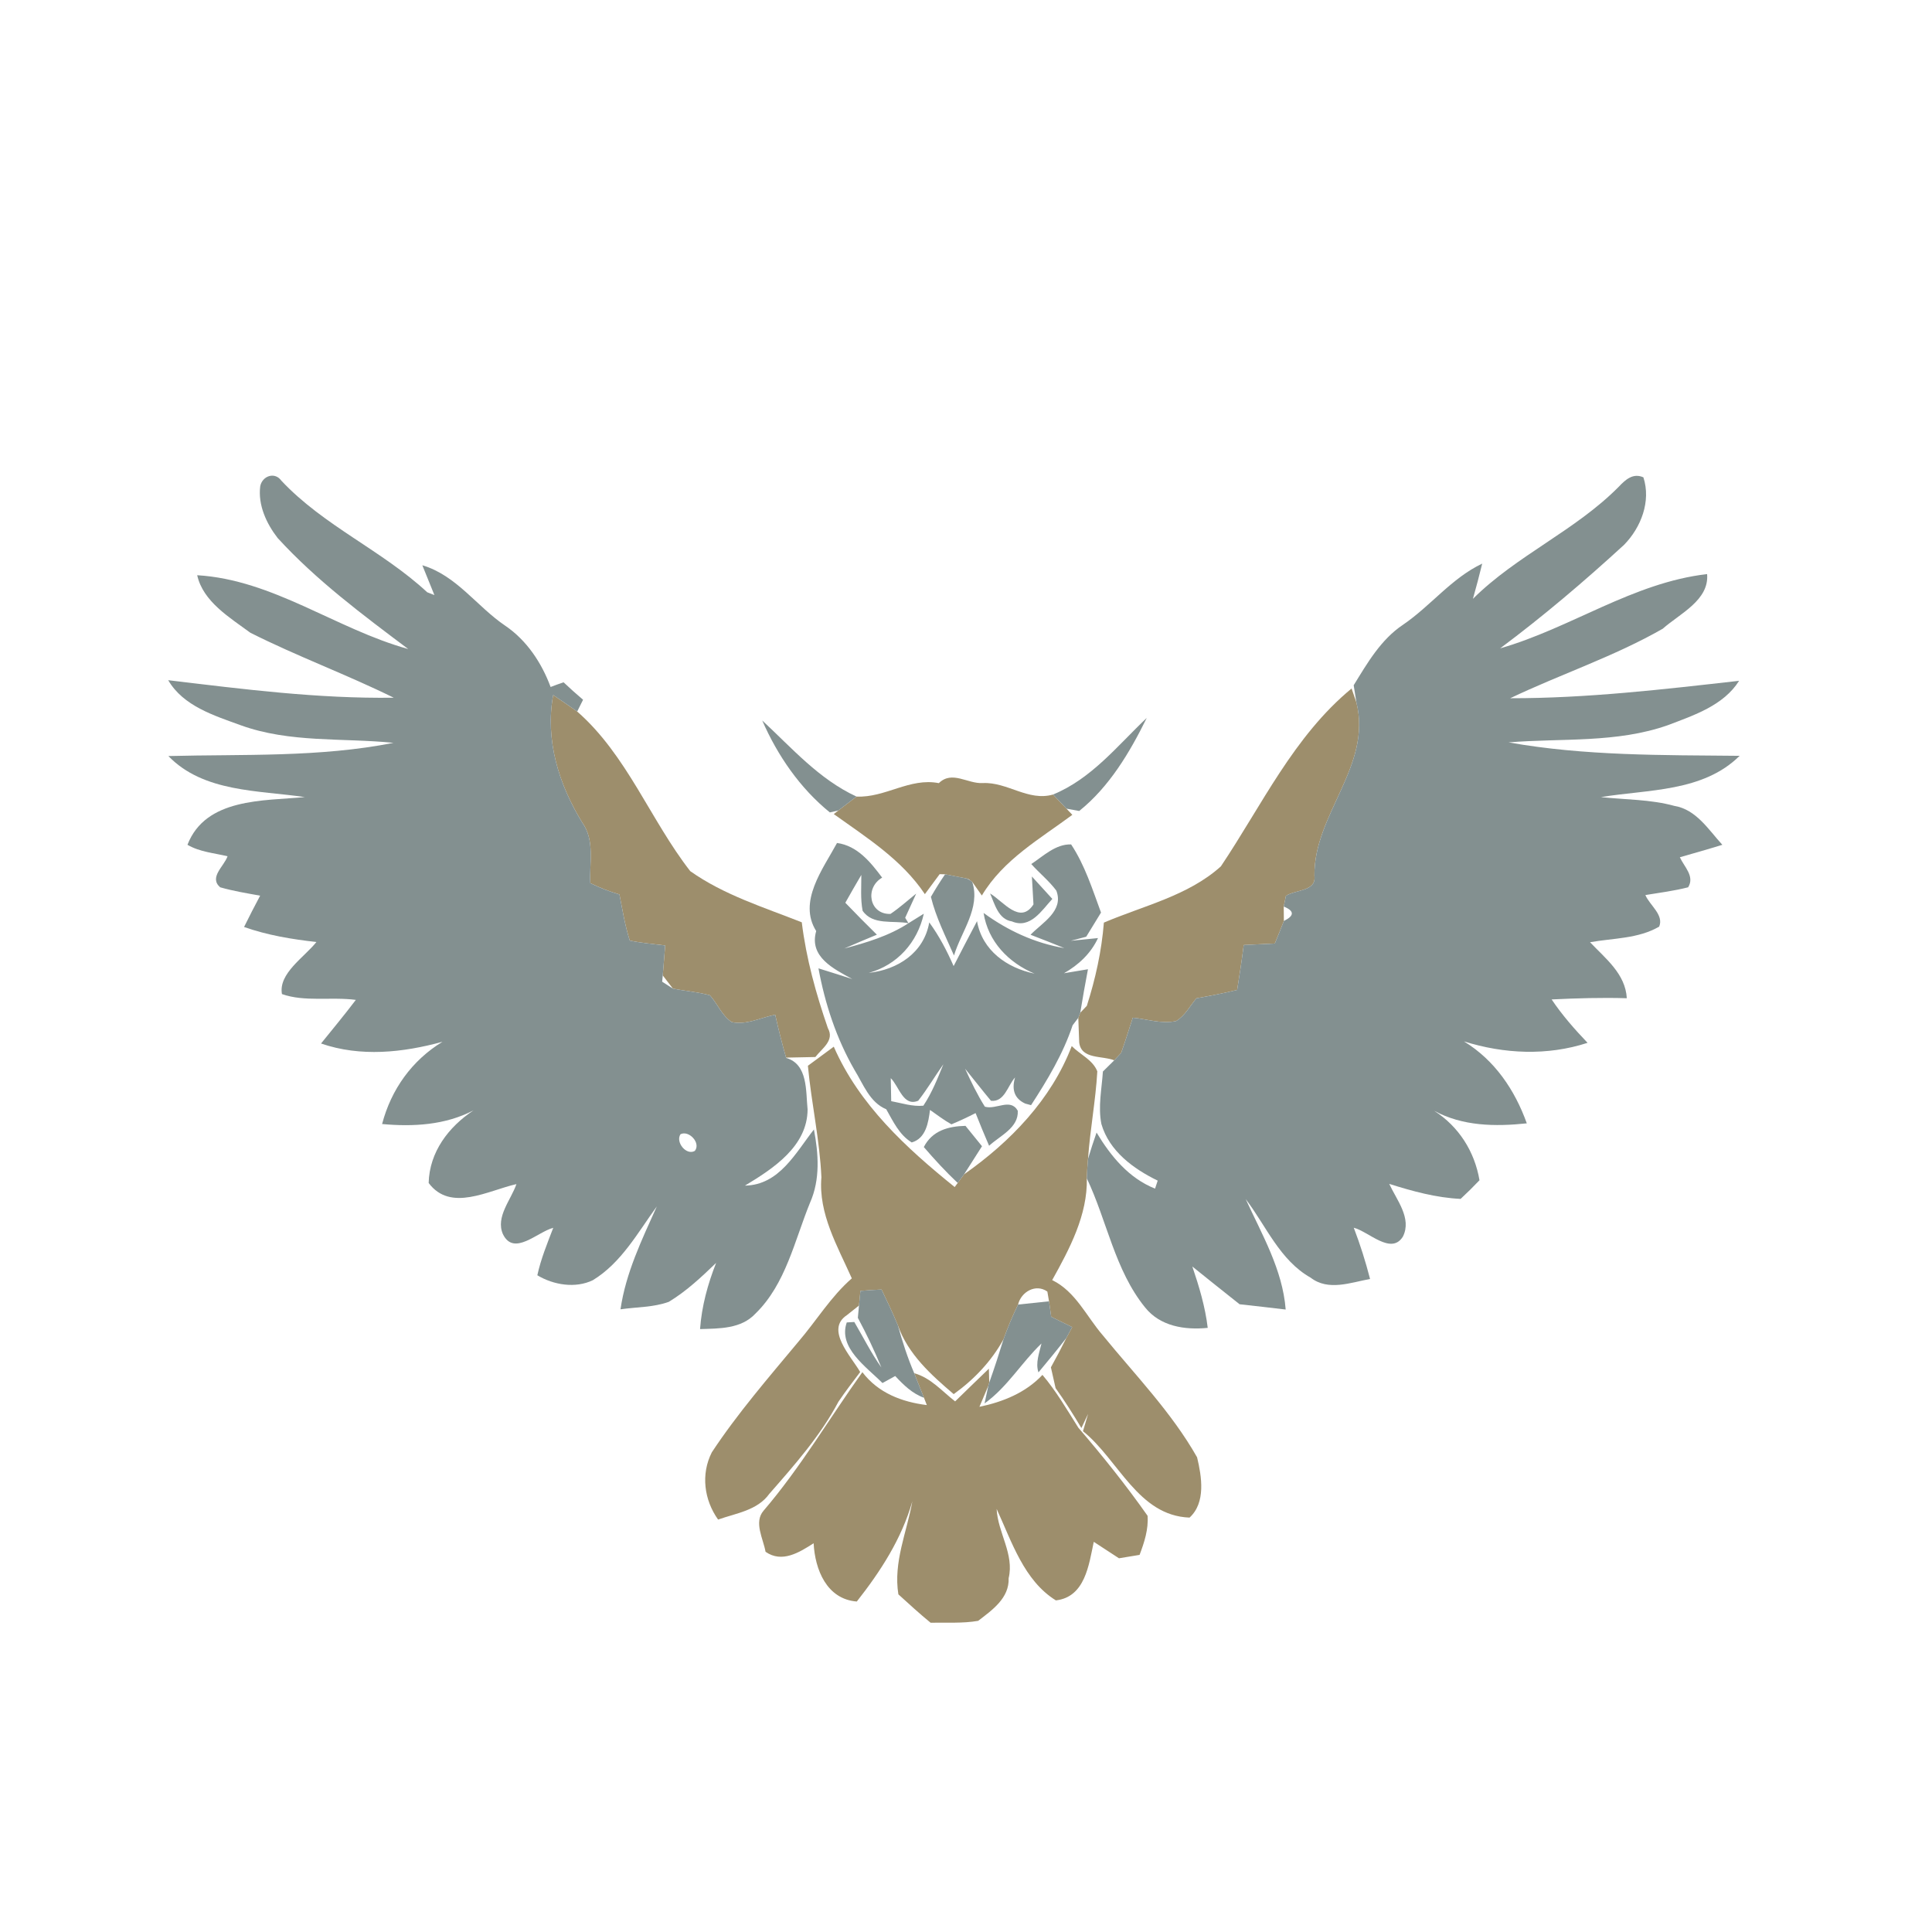 <svg xmlns="http://www.w3.org/2000/svg" width="256" height="256" shape-rendering="geometricPrecision"><g transform="scale(1,1)" stroke-width=".05%"><g fill="#9d8e6c"><path d=" M 161.77 114.80 C 167.20 106.71 171.41 97.57 179.09 91.23 C 179.25 91.69 179.57 92.61 179.73 93.07 C 181.84 101.50 174.06 107.90 174.17 116.05 C 174.44 118.15 171.66 117.86 170.39 118.71 C 170.32 119.07 170.17 119.77 170.10 120.12 C 170.11 120.59 170.11 121.55 170.12 122.03 C 169.73 123.03 169.33 124.03 168.92 125.02 C 167.55 125.09 166.18 125.15 164.80 125.22 C 164.55 127.21 164.25 129.19 163.93 131.17 C 162.14 131.61 160.33 131.96 158.53 132.28 C 157.67 133.30 157.03 134.58 155.85 135.29 C 153.94 135.72 152.00 135.03 150.10 134.85 C 149.59 136.40 149.11 137.97 148.56 139.51 C 148.33 139.76 147.87 140.25 147.64 140.50 C 146.07 139.85 143.27 140.41 143.00 138.13 C 142.97 137.31 142.91 135.68 142.88 134.87 L 143.14 134.19 C 143.36 133.96 143.79 133.51 144.01 133.28 C 145.16 129.69 145.97 126.01 146.27 122.25 C 151.51 120.01 157.43 118.71 161.77 114.80 Z"/><path d=" M 73.30 92.09 C 74.37 92.81 75.42 93.54 76.48 94.28 C 83.07 100.05 86.16 108.62 91.46 115.43 C 95.92 118.59 101.21 120.22 106.24 122.21 C 106.83 127.02 108.12 131.67 109.70 136.24 C 110.62 137.88 108.90 138.93 108.04 140.06 C 106.74 140.09 105.45 140.12 104.16 140.14 C 103.62 138.26 103.14 136.36 102.72 134.46 C 100.82 134.83 98.90 135.86 96.95 135.43 C 95.65 134.56 95.08 133.02 94.07 131.88 C 92.46 131.44 90.79 131.32 89.16 130.99 C 88.82 130.55 88.15 129.68 87.82 129.25 C 87.93 127.92 88.04 126.60 88.14 125.28 C 86.58 125.08 85.00 124.96 83.45 124.63 C 82.81 122.63 82.48 120.56 82.08 118.52 C 80.75 118.13 79.46 117.63 78.22 117.02 C 78.08 114.32 78.85 111.37 77.15 108.99 C 74.05 103.95 72.20 98.04 73.30 92.09 Z"/><path d=" M 124.40 103.77 C 126.16 102.05 128.20 103.88 130.23 103.76 C 133.48 103.60 136.25 106.22 139.53 105.28 C 139.97 105.75 140.87 106.69 141.31 107.15 L 142.09 107.97 C 137.78 111.17 132.94 113.90 130.10 118.66 L 128.83 116.86 L 128.57 116.66 L 128.36 116.50 L 128.12 116.41 C 127.40 116.27 125.95 115.99 125.23 115.85 L 124.51 115.83 C 123.85 116.71 123.20 117.60 122.55 118.48 C 119.51 113.92 114.85 111.00 110.48 107.87 L 111.09 107.39 C 111.69 106.93 112.89 106.01 113.49 105.55 C 117.29 105.73 120.54 103.01 124.40 103.77 Z"/><path d=" M 107.05 141.22 C 108.20 140.38 109.33 139.53 110.48 138.69 C 113.84 146.39 120.09 152.12 126.50 157.29 L 126.90 156.75 C 127.11 156.46 127.54 155.89 127.75 155.60 C 133.86 151.31 139.31 145.69 142.01 138.61 C 143.12 139.74 144.80 140.43 145.40 141.96 C 145.18 145.84 144.44 149.67 144.17 153.55 C 144.09 154.41 144.04 155.27 144.01 156.14 C 144.12 160.99 141.72 165.49 139.42 169.62 C 142.53 171.13 143.97 174.45 146.14 176.95 C 150.43 182.21 155.25 187.15 158.62 193.10 C 159.23 195.64 159.80 199.11 157.62 201.09 C 150.78 200.83 148.22 193.43 143.50 189.64 C 143.67 189.07 144.01 187.93 144.18 187.35 L 143.29 189.22 C 142.21 187.41 141.09 185.64 139.87 183.93 C 139.72 183.24 139.40 181.87 139.25 181.18 C 139.96 179.90 140.64 178.61 141.29 177.30 C 141.48 176.94 141.87 176.22 142.07 175.85 C 141.14 175.39 140.21 174.94 139.29 174.48 C 139.21 173.97 139.07 172.94 139.00 172.43 C 138.94 172.10 138.84 171.46 138.78 171.14 C 137.24 170.05 135.30 171.18 134.90 172.86 C 134.17 174.36 133.53 175.89 132.97 177.46 C 131.37 180.37 129.06 182.80 126.37 184.73 C 123.37 182.17 120.34 179.46 118.98 175.63 C 118.32 174.01 117.56 172.44 116.81 170.87 C 115.87 170.91 114.94 170.97 114.01 171.05 C 113.96 171.53 113.87 172.50 113.82 172.99 C 113.42 173.31 112.62 173.94 112.22 174.26 C 109.32 176.18 112.76 179.69 113.98 181.80 C 113.00 183.09 112.01 184.39 111.10 185.73 C 108.71 190.25 105.29 194.11 101.94 197.94 C 100.37 200.14 97.53 200.51 95.15 201.35 C 93.29 198.74 92.85 195.33 94.32 192.44 C 97.74 187.26 101.81 182.57 105.77 177.81 C 108.17 175.02 110.08 171.82 112.87 169.39 C 110.98 165.14 108.43 160.82 108.84 156.00 C 108.62 151.03 107.51 146.16 107.05 141.22 Z"/><path d=" M 101.18 200.17 C 106.08 194.45 109.90 187.93 114.27 181.82 C 116.36 184.57 119.49 185.77 122.81 186.18 C 122.71 185.93 122.52 185.45 122.43 185.21 C 122.11 184.40 121.46 182.77 121.14 181.96 C 123.33 182.56 124.83 184.35 126.56 185.69 C 128.05 184.25 129.53 182.79 131.03 181.36 L 131.08 183.20 L 130.96 183.62 C 130.57 184.55 130.17 185.48 129.78 186.41 C 132.89 185.76 135.91 184.55 138.13 182.18 C 139.96 184.34 141.38 186.79 142.88 189.17 C 146.11 192.93 149.21 196.80 152.06 200.85 C 152.19 202.64 151.63 204.37 151.00 206.03 C 150.32 206.14 148.95 206.37 148.27 206.48 C 147.16 205.75 146.04 205.02 144.93 204.30 C 144.28 207.36 143.78 211.61 139.91 212.06 C 135.68 209.44 134.05 204.25 132.06 199.94 C 132.21 203.08 134.42 205.93 133.65 209.12 C 133.75 211.76 131.47 213.34 129.61 214.77 C 127.54 215.13 125.41 214.97 123.31 215.02 C 121.84 213.82 120.44 212.53 119.04 211.26 C 118.35 206.99 120.16 203.04 120.89 198.93 C 119.48 203.88 116.69 208.20 113.53 212.21 C 109.54 211.90 107.99 207.97 107.81 204.49 C 105.92 205.70 103.62 207.15 101.44 205.62 C 101.14 203.90 99.85 201.70 101.18 200.17 Z"/></g><g fill="#839090"><path d=" M 34.48 64.44 C 34.73 63.08 36.40 62.46 37.28 63.69 C 42.88 69.67 50.63 72.93 56.61 78.48 C 56.85 78.57 57.32 78.75 57.56 78.85 C 57.16 77.86 56.36 75.89 55.96 74.90 C 60.50 76.25 63.18 80.37 66.96 82.92 C 69.81 84.86 71.77 87.83 72.96 91.03 C 73.52 90.81 74.10 90.60 74.68 90.41 C 75.52 91.21 76.38 91.97 77.26 92.72 L 76.48 94.28 C 75.42 93.54 74.37 92.81 73.30 92.09 C 72.20 98.04 74.05 103.95 77.15 108.99 C 78.85 111.37 78.08 114.32 78.22 117.02 C 79.46 117.63 80.75 118.13 82.08 118.52 C 82.48 120.56 82.81 122.63 83.45 124.63 C 85.00 124.96 86.58 125.08 88.14 125.28 C 88.04 126.60 87.93 127.92 87.82 129.25 L 87.74 130.08 C 88.10 130.31 88.81 130.76 89.16 130.99 C 90.79 131.32 92.46 131.44 94.07 131.88 C 95.08 133.02 95.65 134.56 96.95 135.43 C 98.90 135.86 100.82 134.83 102.72 134.46 C 103.14 136.36 103.62 138.26 104.16 140.14 L 104.17 140.18 C 107.08 141.02 106.76 144.59 107.01 147.00 C 106.99 151.89 102.45 154.85 98.71 157.10 C 103.26 157.02 105.41 152.77 107.85 149.66 C 108.46 152.89 108.70 156.27 107.34 159.35 C 105.28 164.38 104.12 170.15 100.10 174.06 C 98.20 176.10 95.32 176.03 92.76 176.11 C 92.98 173.08 93.78 170.15 94.89 167.34 C 92.94 169.22 90.94 171.10 88.62 172.50 C 86.58 173.24 84.35 173.18 82.22 173.49 C 82.92 168.66 85.05 164.27 87.03 159.86 C 84.50 163.34 82.34 167.32 78.56 169.63 C 76.25 170.75 73.34 170.27 71.20 168.98 C 71.67 166.81 72.52 164.75 73.31 162.69 C 71.20 163.24 68.09 166.52 66.64 163.53 C 65.64 161.26 67.71 158.99 68.43 156.90 C 64.67 157.75 59.70 160.65 56.80 156.75 C 56.90 152.64 59.44 149.32 62.74 147.13 C 59.00 149.08 54.77 149.32 50.63 148.94 C 51.83 144.36 54.58 140.51 58.63 138.04 C 53.38 139.48 47.78 140.08 42.54 138.27 C 44.09 136.35 45.66 134.46 47.15 132.49 C 43.93 132.06 40.37 132.79 37.36 131.72 C 36.87 128.99 40.30 126.86 41.93 124.82 C 38.68 124.46 35.43 123.92 32.34 122.83 C 33.03 121.43 33.74 120.05 34.47 118.68 C 32.70 118.36 30.91 118.07 29.17 117.57 C 27.66 116.25 29.68 114.81 30.15 113.46 C 28.37 113.03 26.46 112.89 24.84 111.94 C 27.25 105.72 34.90 106.13 40.39 105.62 C 34.24 104.71 26.97 105.00 22.31 100.18 C 32.28 99.92 42.30 100.38 52.14 98.43 C 45.38 97.75 38.42 98.46 31.90 96.10 C 28.39 94.82 24.28 93.56 22.29 90.13 C 32.22 91.32 42.14 92.59 52.17 92.45 C 45.93 89.37 39.38 86.97 33.17 83.84 C 30.45 81.83 26.90 79.72 26.13 76.22 C 36.21 76.82 44.54 83.36 54.09 86.00 C 48.04 81.45 41.92 76.90 36.79 71.29 C 35.30 69.37 34.17 66.92 34.48 64.44 M 90.17 150.29 C 89.48 151.32 90.92 153.15 92.07 152.50 C 92.90 151.45 91.29 149.73 90.17 150.29 Z"/><path d=" M 214.51 64.48 C 215.39 63.55 216.39 62.64 217.76 63.25 C 218.79 66.42 217.45 69.89 215.20 72.19 C 209.94 77.02 204.50 81.64 198.78 85.91 C 208.16 83.22 216.37 77.20 226.20 76.07 C 226.50 79.53 222.58 81.31 220.32 83.31 C 213.90 86.99 206.79 89.33 200.11 92.52 C 210.28 92.53 220.36 91.35 230.44 90.21 C 228.38 93.48 224.46 94.77 221.03 96.08 C 214.22 98.49 206.95 97.79 199.89 98.37 C 210.02 100.17 220.27 100.05 230.51 100.15 C 225.66 104.96 218.38 104.59 212.13 105.62 C 215.38 105.97 218.70 105.91 221.88 106.79 C 224.77 107.27 226.39 109.95 228.22 111.94 C 226.36 112.52 224.47 113.05 222.59 113.59 C 223.16 114.86 224.59 116.10 223.69 117.57 C 221.82 118.05 219.91 118.29 218.02 118.60 C 218.60 119.96 220.50 121.23 219.85 122.78 C 217.08 124.40 213.75 124.30 210.69 124.85 C 212.73 127.01 215.38 129.03 215.56 132.27 C 212.24 132.17 208.92 132.27 205.60 132.43 C 206.99 134.50 208.64 136.38 210.36 138.18 C 205.02 139.92 199.30 139.66 193.98 137.99 C 198.06 140.48 200.72 144.42 202.31 148.85 C 198.13 149.29 193.81 149.24 190.03 147.18 C 193.29 149.27 195.39 152.56 196.04 156.39 C 195.23 157.24 194.40 158.06 193.54 158.86 C 190.31 158.71 187.15 157.84 184.08 156.87 C 185.06 159.00 187.11 161.44 185.89 163.86 C 184.34 166.35 181.36 163.19 179.38 162.68 C 180.23 164.90 180.95 167.17 181.54 169.47 C 178.97 169.94 176.01 171.11 173.67 169.30 C 169.58 166.99 167.78 162.46 165.06 158.88 C 167.22 163.60 169.95 168.22 170.36 173.52 C 168.32 173.28 166.28 173.04 164.25 172.82 C 162.15 171.16 160.07 169.49 157.99 167.82 C 158.89 170.47 159.70 173.16 160.03 175.95 C 157.00 176.25 153.73 175.76 151.72 173.23 C 147.72 168.29 146.69 161.78 144.01 156.14 C 144.04 155.27 144.09 154.41 144.17 153.55 C 144.52 152.38 144.90 151.22 145.30 150.07 C 147.19 153.20 149.55 156.10 153.05 157.50 L 153.40 156.44 C 150.18 154.87 146.99 152.54 145.94 148.94 C 145.48 146.64 145.99 144.29 146.14 141.98 C 146.51 141.61 147.26 140.87 147.64 140.50 C 147.87 140.25 148.33 139.76 148.56 139.51 C 149.11 137.97 149.59 136.40 150.10 134.85 C 152.00 135.03 153.94 135.72 155.85 135.29 C 157.03 134.58 157.67 133.30 158.53 132.28 C 160.33 131.96 162.14 131.61 163.93 131.17 C 164.25 129.19 164.55 127.21 164.80 125.22 C 166.18 125.15 167.55 125.09 168.92 125.02 C 169.33 124.03 169.73 123.03 170.12 122.03 C 171.53 121.34 171.53 120.70 170.10 120.12 C 170.17 119.77 170.32 119.07 170.39 118.71 C 171.66 117.86 174.44 118.15 174.17 116.05 C 174.06 107.90 181.84 101.50 179.73 93.07 C 179.64 92.50 179.46 91.37 179.37 90.80 C 181.18 87.86 182.97 84.74 185.91 82.78 C 189.58 80.28 192.34 76.61 196.40 74.68 C 196.02 76.24 195.61 77.80 195.17 79.35 C 200.97 73.58 208.76 70.31 214.51 64.48 M 167.23 146.17 C 167.77 146.70 167.77 146.70 167.23 146.17 Z"/><path d=" M 139.53 105.28 C 144.66 103.17 148.05 98.82 151.95 95.13 C 149.71 99.68 147.01 104.24 143.00 107.46 C 142.58 107.38 141.74 107.23 141.31 107.15 C 140.87 106.69 139.97 105.75 139.53 105.28 Z"/><path d=" M 101.00 95.47 C 104.94 99.12 108.50 103.24 113.49 105.55 C 112.89 106.01 111.69 106.93 111.09 107.39 L 109.96 107.65 C 106.01 104.45 103.03 100.12 101.00 95.47 Z"/><path d=" M 108.15 123.37 C 105.70 119.48 109.05 115.14 110.91 111.70 C 113.61 112.06 115.37 114.26 116.89 116.29 C 114.56 117.64 115.17 121.19 117.99 121.10 C 119.20 120.29 120.27 119.31 121.40 118.41 C 121.04 119.21 120.30 120.81 119.94 121.61 L 120.38 122.33 C 118.36 121.93 115.65 122.65 114.30 120.68 C 114.00 119.11 114.14 117.51 114.13 115.93 C 113.41 117.15 112.71 118.38 112.01 119.62 C 113.38 121.05 114.78 122.46 116.19 123.85 C 114.75 124.45 113.31 125.05 111.88 125.68 C 114.83 124.90 117.80 124.01 120.38 122.33 C 120.89 122.02 121.90 121.38 122.41 121.07 C 121.57 124.87 118.89 127.88 115.11 128.91 C 118.94 128.50 122.44 126.25 123.13 122.22 C 124.44 124.01 125.47 125.98 126.36 128.01 C 127.38 126.02 128.42 124.03 129.46 122.06 C 130.15 125.95 133.43 128.26 137.08 129.01 C 133.64 127.57 130.92 124.76 130.33 120.97 C 133.52 123.30 137.12 124.97 141.03 125.63 C 139.54 125.01 138.04 124.44 136.55 123.86 C 138.10 122.26 141.00 120.70 139.97 118.01 C 139.00 116.71 137.72 115.69 136.65 114.49 C 138.25 113.43 139.89 111.82 141.93 111.89 C 143.76 114.65 144.75 117.84 145.89 120.92 C 145.23 121.98 144.58 123.05 143.93 124.12 C 143.42 124.26 142.40 124.53 141.89 124.66 C 142.79 124.57 144.59 124.39 145.49 124.30 C 144.54 126.35 142.91 127.86 140.98 128.96 C 141.77 128.83 143.36 128.57 144.16 128.43 C 143.80 130.35 143.45 132.26 143.14 134.19 L 142.88 134.87 C 142.69 135.11 142.32 135.60 142.13 135.85 C 140.87 139.64 138.79 143.10 136.62 146.44 L 135.85 146.23 C 134.46 145.59 134.01 144.44 134.50 142.77 C 133.52 143.85 133.11 146.06 131.31 145.86 C 130.14 144.46 129.03 143.02 127.88 141.61 C 128.67 143.33 129.49 145.04 130.50 146.64 C 131.98 147.09 133.89 145.45 134.86 147.18 C 134.99 149.45 132.48 150.50 131.06 151.82 C 130.44 150.38 129.84 148.94 129.27 147.49 C 128.22 148.03 127.15 148.53 126.07 148.98 C 125.07 148.42 124.16 147.72 123.23 147.07 C 123.02 148.72 122.70 150.84 120.81 151.38 C 119.16 150.38 118.35 148.59 117.43 146.98 C 115.23 146.07 114.39 143.66 113.23 141.78 C 110.83 137.62 109.32 133.02 108.45 128.31 C 109.94 128.77 111.44 129.25 112.93 129.73 C 110.47 128.38 107.17 126.79 108.15 123.37 M 121.67 145.85 C 119.68 146.69 119.14 143.95 118.03 142.86 C 118.05 143.63 118.07 145.15 118.09 145.91 C 119.49 146.17 120.90 146.65 122.35 146.51 C 123.48 144.81 124.24 142.91 125.00 141.02 C 123.87 142.62 122.88 144.31 121.67 145.85 Z"/><path d=" M 125.23 115.85 C 125.95 115.99 127.40 116.27 128.12 116.41 C 128.23 116.48 128.46 116.60 128.57 116.66 L 128.83 116.86 C 129.95 120.33 127.36 123.43 126.41 126.61 C 125.29 124.06 124.01 121.55 123.35 118.84 C 123.94 117.82 124.56 116.82 125.23 115.85 Z"/><path d=" M 136.73 116.14 C 137.63 117.13 138.53 118.12 139.44 119.11 C 138.05 120.62 136.52 123.13 134.08 122.09 C 132.28 121.82 131.80 119.77 131.19 118.39 C 132.93 119.42 135.16 122.58 136.94 119.84 C 136.89 118.91 136.79 117.06 136.73 116.14 Z"/><path d=" M 122.41 151.99 C 123.53 149.81 125.64 149.24 127.93 149.18 C 128.66 150.08 129.39 150.98 130.12 151.88 C 129.33 153.12 128.54 154.36 127.75 155.60 C 127.54 155.89 127.11 156.46 126.90 156.75 C 125.31 155.25 123.83 153.64 122.41 151.99 Z"/><path d=" M 114.01 171.05 C 114.94 170.97 115.87 170.91 116.81 170.87 C 117.56 172.44 118.32 174.01 118.98 175.63 C 119.57 177.78 120.26 179.91 121.14 181.96 C 121.46 182.77 122.11 184.40 122.43 185.21 C 120.87 184.65 119.72 183.51 118.62 182.33 C 118.20 182.56 117.36 183.03 116.93 183.26 C 114.83 181.14 111.02 178.58 112.20 175.23 C 112.45 175.22 112.95 175.18 113.20 175.17 C 114.38 177.18 115.43 179.29 116.79 181.20 C 115.86 178.95 114.82 176.76 113.67 174.62 C 113.71 174.21 113.78 173.39 113.82 172.99 C 113.87 172.50 113.96 171.53 114.01 171.05 Z"/><path d=" M 134.90 172.86 C 136.26 172.72 137.63 172.58 139.00 172.43 C 139.07 172.94 139.21 173.97 139.29 174.48 C 140.21 174.94 141.14 175.39 142.07 175.85 C 141.87 176.22 141.48 176.94 141.29 177.30 C 140.09 178.85 138.85 180.35 137.60 181.85 C 137.18 180.56 137.72 179.28 138.00 178.02 C 135.36 180.54 133.49 183.79 130.46 185.96 L 130.96 183.62 L 131.08 183.20 C 131.76 181.30 132.38 179.38 132.97 177.46 C 133.53 175.89 134.17 174.36 134.90 172.86 Z"/></g></g></svg>